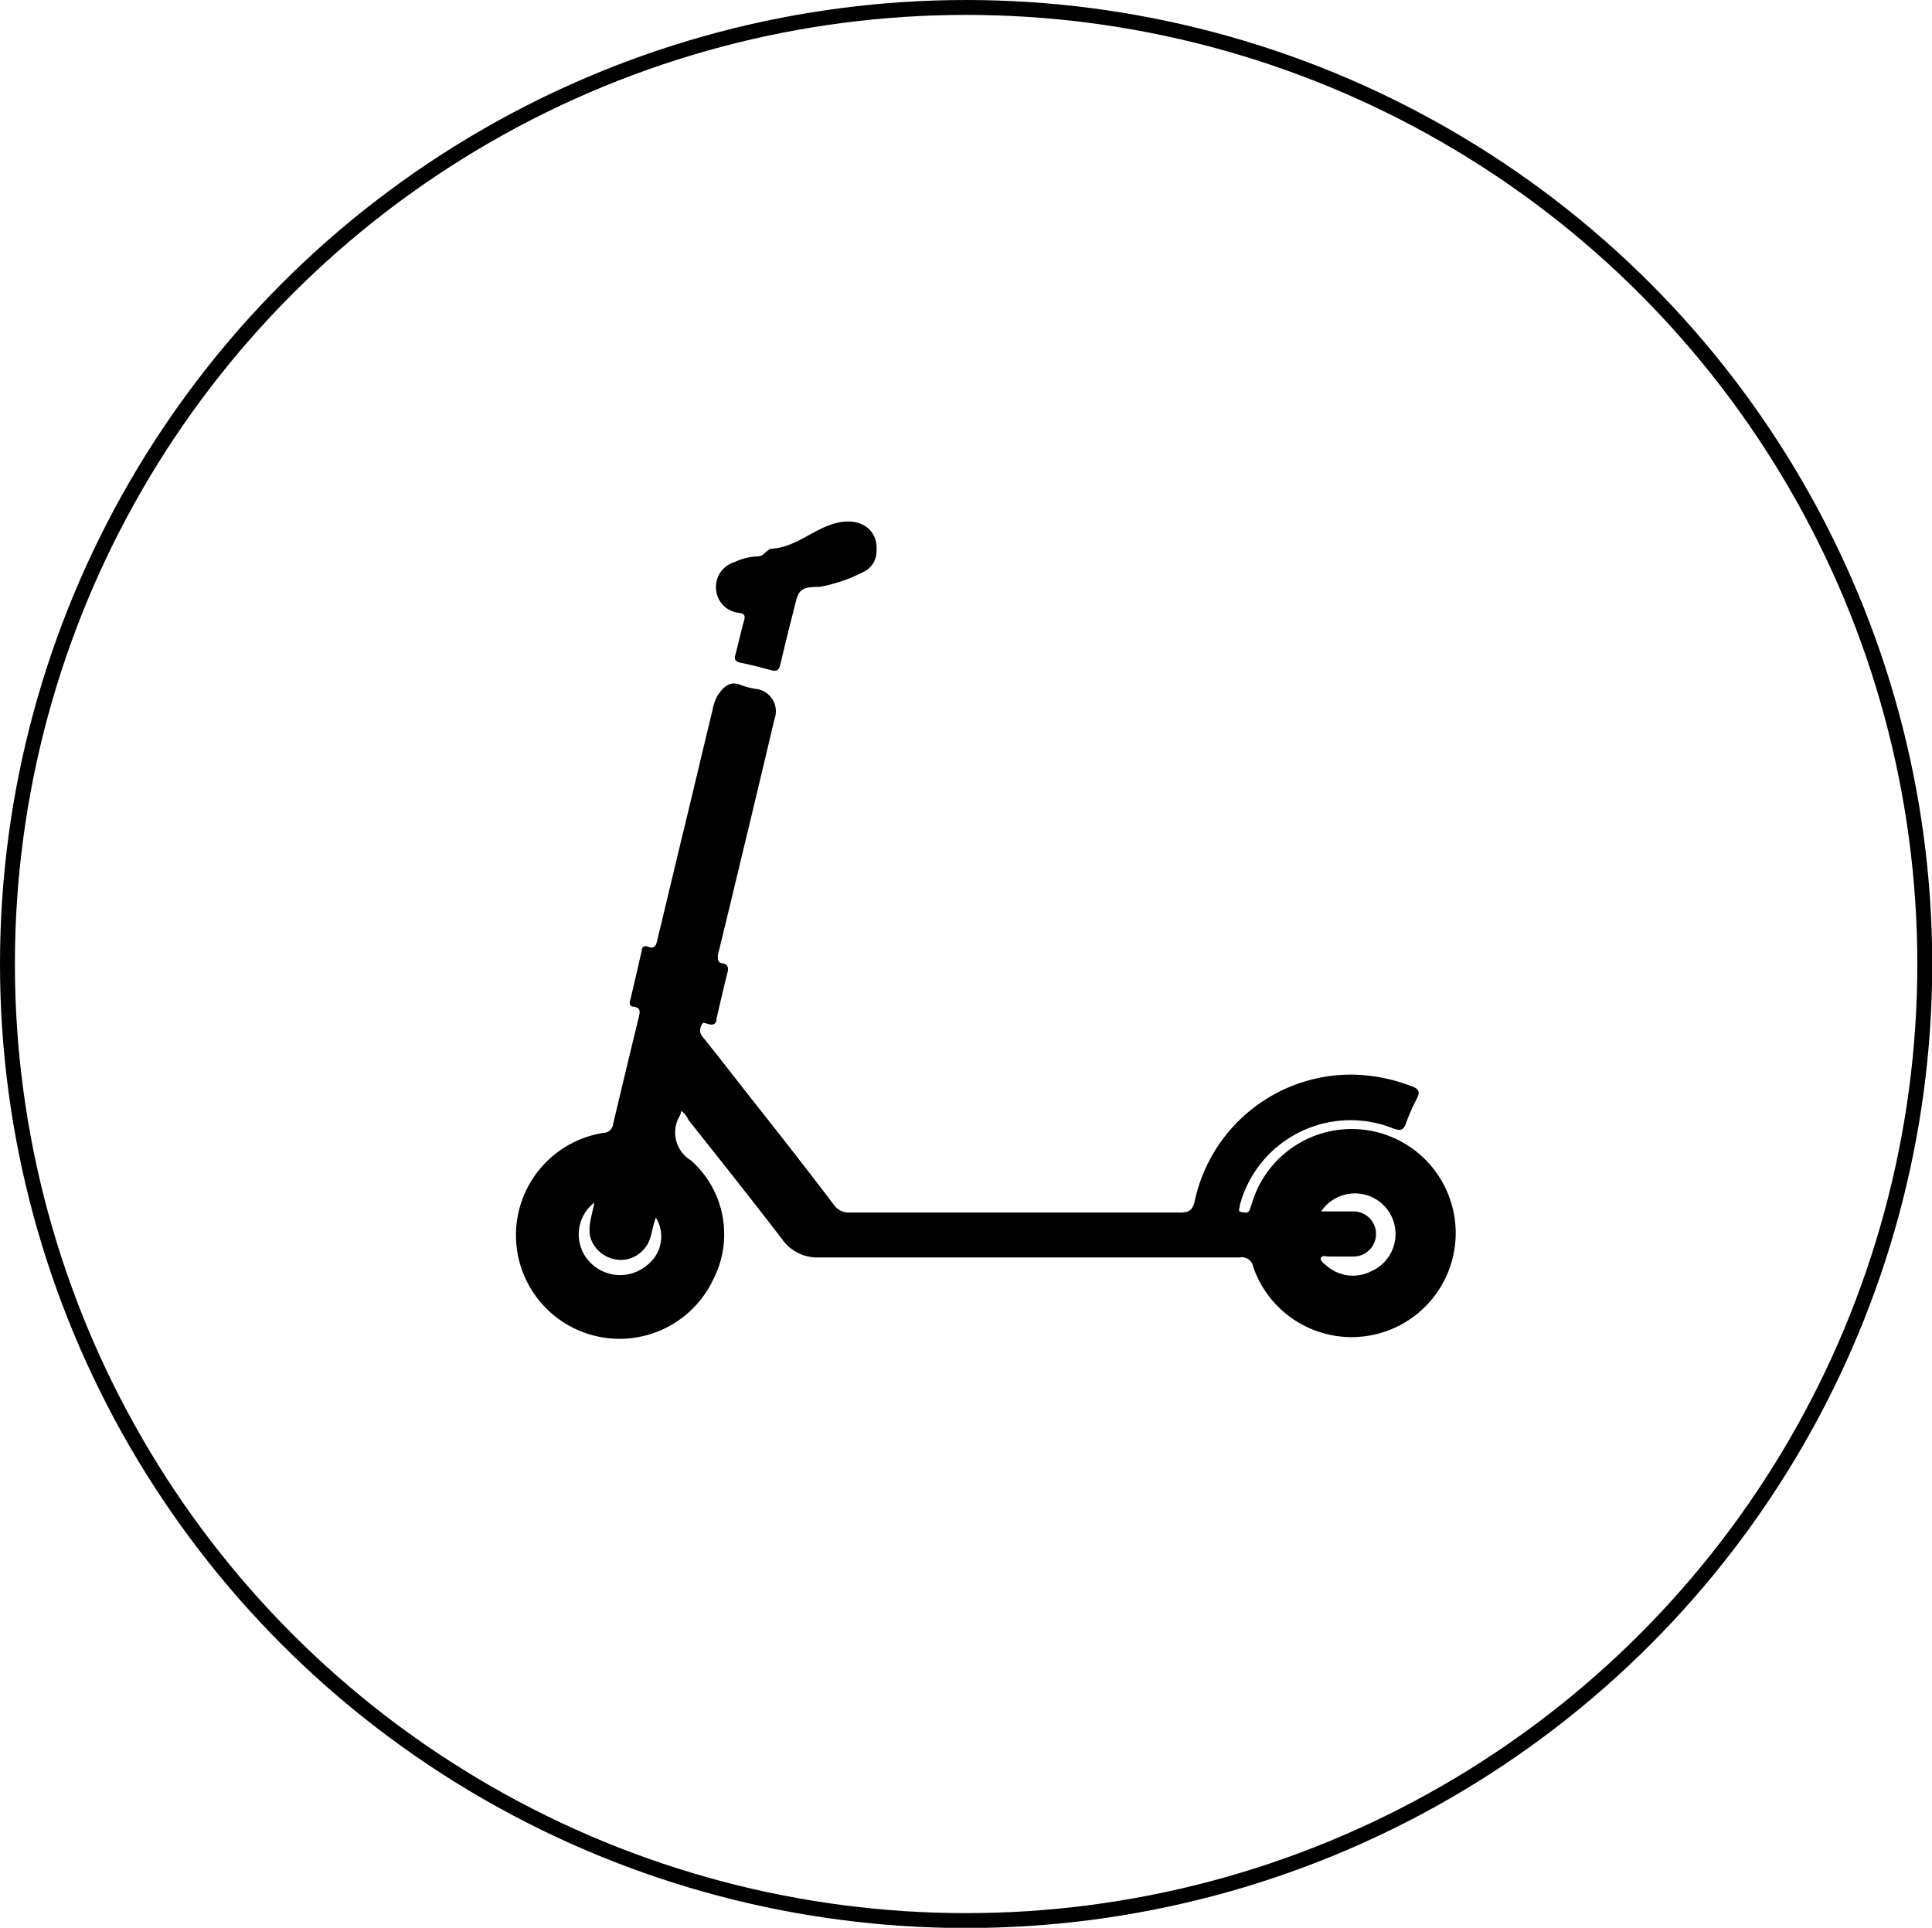 <svg xmlns="http://www.w3.org/2000/svg" viewBox="0 0 85.59 85.41"><defs><style>.cls-1{fill:none;stroke:#000;stroke-width:0.66px;}</style></defs><g id="Capa_2" data-name="Capa 2"><g id="Capa_1-2" data-name="Capa 1"><ellipse class="cls-1" cx="42.8" cy="42.71" rx="42.47" ry="42.38"/><path d="M30.18,49.22a1.67,1.67,0,0,1-.05.19,1.44,1.44,0,0,0,.48,2,4.37,4.37,0,0,1,1,5.25,4.59,4.59,0,1,1-4.87-6.47.43.43,0,0,0,.42-.38c.37-1.57.75-3.14,1.13-4.71.05-.22.14-.45-.23-.5-.17,0-.18-.15-.14-.3.18-.72.34-1.45.51-2.18,0-.16.1-.24.27-.18.34.14.38-.12.43-.34.41-1.69.81-3.39,1.22-5.08s.81-3.39,1.22-5.08a2.1,2.1,0,0,1,.21-.61c.32-.49.62-.67,1.07-.47a3.23,3.23,0,0,0,.63.16,1,1,0,0,1,.83,1.34q-.59,2.5-1.19,5c-.44,1.82-.87,3.64-1.32,5.46,0,.21,0,.33.21.36s.28.17.22.4c-.17.68-.33,1.37-.49,2.06,0,.16-.08.3-.32.24s-.28-.13-.36.08a.43.43,0,0,0,.07.48c.61.76,1.22,1.54,1.82,2.31,1.35,1.71,2.7,3.42,4,5.14a.79.79,0,0,0,.69.33q7.32,0,14.64,0c.41,0,.56-.11.65-.52a7.09,7.09,0,0,1,7-5.59,7.64,7.64,0,0,1,2.62.52c.29.11.38.23.22.54a8.34,8.34,0,0,0-.47,1.06c-.11.34-.25.39-.59.26a5.08,5.08,0,0,0-6.59,2.82,4.48,4.48,0,0,0-.2.62c0,.1-.1.24.08.27s.3.07.37-.12.1-.3.15-.45a4.61,4.61,0,1,1,0,3,.51.51,0,0,0-.6-.42c-6.21,0-12.42,0-18.63,0a1.9,1.9,0,0,1-1.65-.82c-1.36-1.77-2.75-3.52-4.14-5.27A.93.93,0,0,0,30.18,49.22Zm28.3,4.45c.51,0,1,0,1.48,0a1,1,0,0,1,1,1,1,1,0,0,1-1,1H58.87c-.12,0-.3-.07-.35.06s.13.24.23.33a1.77,1.77,0,0,0,2,.26,1.8,1.8,0,1,0-2.22-2.65Zm-32.15-.39a1.78,1.78,0,0,0-.26,2.57,1.85,1.85,0,0,0,2.6.2,1.6,1.6,0,0,0,.39-2.1c-.2.46-.16,1-.54,1.4a1.34,1.34,0,0,1-1.41.41,1.39,1.39,0,0,1-.76-.54C25.91,54.61,26.2,54,26.33,53.28Z"/><path d="M36.32,26c-.77,0-.93.11-1.07.68-.23.91-.46,1.81-.67,2.72-.06.27-.14.37-.43.29s-.89-.24-1.35-.33c-.22-.05-.28-.14-.22-.36.13-.48.24-1,.37-1.46.07-.24.07-.35-.23-.39a1.13,1.13,0,0,1-1-1.07,1.15,1.15,0,0,1,.83-1.18,2.58,2.58,0,0,1,1-.25.4.4,0,0,0,.31-.13c.1-.08.21-.2.32-.21,1.1-.06,1.88-.91,2.92-1.15s1.82.32,1.73,1.28a1,1,0,0,1-.47.84A6.86,6.86,0,0,1,36.32,26Z"/></g></g></svg>